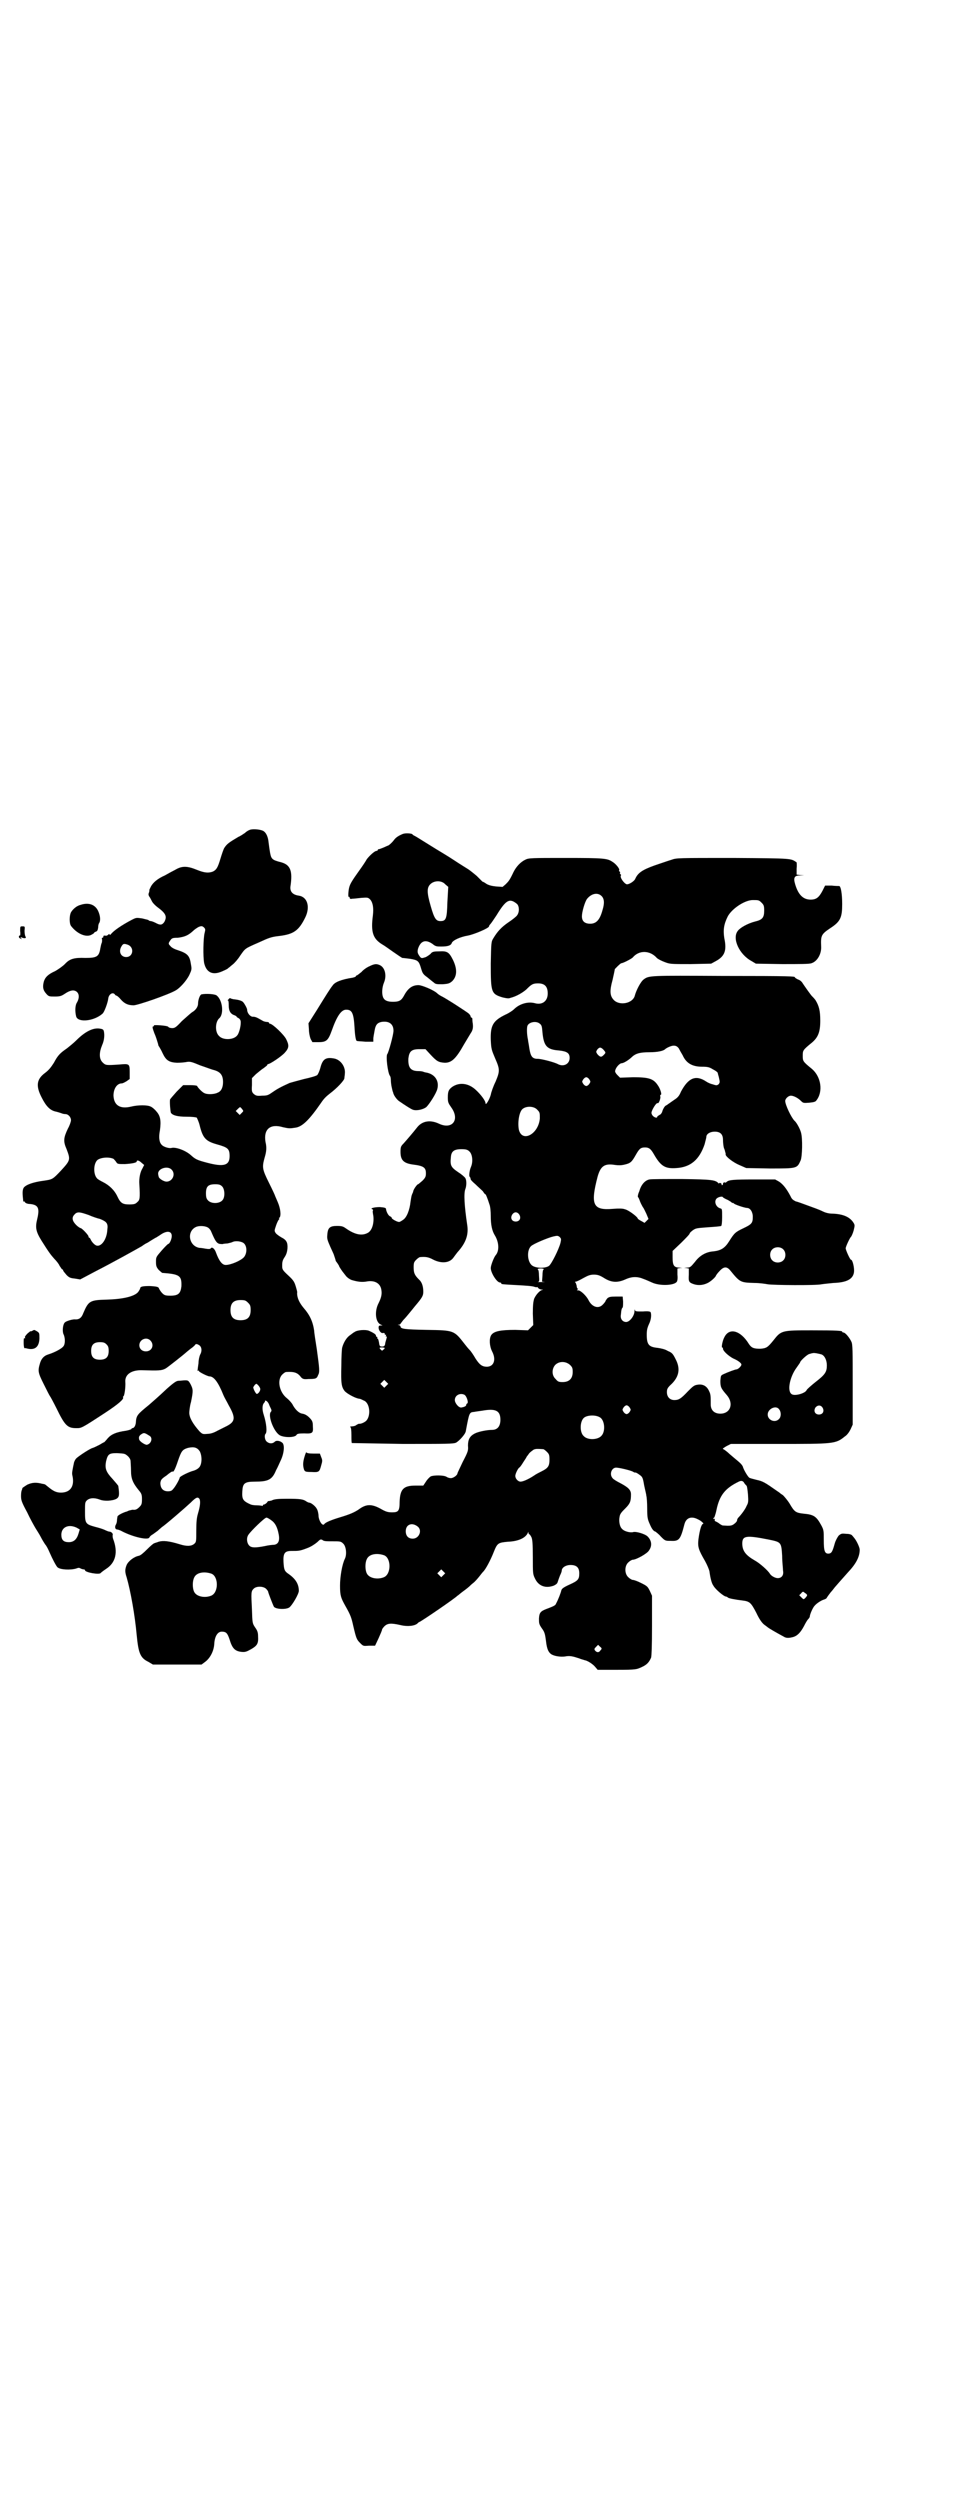 <?xml version="1.0" standalone="no"?>
<!DOCTYPE svg PUBLIC "-//W3C//DTD SVG 20010904//EN"
 "http://www.w3.org/TR/2001/REC-SVG-20010904/DTD/svg10.dtd">
<svg version="1.0" xmlns="http://www.w3.org/2000/svg"
 width="1100pt" height="2850pt" viewBox="0 0 1100 2850"
 preserveAspectRatio="xMidYMid meet">
<g transform="translate(0,2850) scale(0.5,-0.5)"
fill="#000000" stroke="none">
<path d="M570 3808 c-3 -1 -8 -4 -11 -7 -3 -2 -10 -7 -15 -9 -22 -13 -26 -16
-32 -25 -2 -3 -6 -15 -9 -25 -6 -20 -9 -25 -17 -29 -10 -4 -20 -3 -37 4 -22 9
-34 9 -49 0 -6 -3 -17 -9 -24 -13 -16 -7 -27 -16 -32 -26 -2 -4 -4 -8 -3 -8 0
0 0 -2 -1 -5 -2 -4 -1 -7 2 -11 2 -3 4 -8 6 -11 2 -3 7 -8 11 -11 19 -14 23
-21 16 -34 -5 -7 -9 -8 -20 -2 -4 2 -9 4 -11 4 -2 0 -4 1 -5 2 0 1 -7 2 -14 4
-14 2 -14 2 -24 -3 -23 -12 -42 -25 -48 -33 -2 -2 -3 -2 -3 0 0 1 -1 1 -3 -1
-2 -2 -5 -3 -7 -2 -3 0 -4 0 -4 -2 0 -2 -1 -3 -2 -3 -2 0 -2 -2 -1 -4 0 -3 0
-6 -1 -8 -1 -2 -2 -7 -3 -12 -3 -19 -8 -22 -34 -22 -26 1 -36 -2 -47 -14 -5
-5 -15 -12 -22 -16 -16 -7 -23 -14 -26 -24 -3 -12 -2 -19 5 -27 6 -7 7 -7 20
-7 12 0 15 1 24 7 12 8 21 9 27 3 5 -5 5 -14 0 -23 -5 -7 -5 -22 -2 -33 5 -14
41 -10 60 7 4 3 12 25 13 34 1 10 10 16 15 10 1 -2 3 -3 4 -3 1 0 6 -4 10 -9
8 -9 16 -13 29 -13 9 0 79 24 96 34 9 5 24 21 31 35 5 11 6 13 4 23 -3 21 -7
26 -31 34 -7 2 -14 6 -16 9 -5 5 -5 6 -1 12 4 6 5 7 18 7 15 2 23 5 34 15 4 4
10 8 14 10 6 2 7 2 11 -1 4 -4 4 -5 2 -13 -3 -11 -4 -54 -1 -69 5 -21 19 -28
40 -19 7 3 14 6 15 8 2 1 6 5 10 8 4 3 12 12 17 20 12 17 10 16 42 30 24 11
29 13 47 15 33 4 45 12 60 43 11 23 5 46 -15 49 -14 2 -21 9 -19 22 5 34 0 48
-21 54 -16 4 -20 6 -23 12 -2 5 -3 10 -6 33 -1 12 -5 21 -10 25 -5 5 -26 7
-33 4z m-278 -262 c15 -6 12 -28 -4 -28 -12 0 -18 12 -11 24 4 7 6 7 15 4z"/>
<path d="M920 3799 c-10 -4 -16 -8 -20 -13 -5 -7 -13 -14 -15 -14 0 0 -5 -2
-9 -4 -5 -2 -10 -4 -11 -4 -2 0 -3 -1 -3 -2 0 -1 -1 -2 -3 -2 -4 0 -16 -11
-22 -19 -2 -4 -10 -16 -18 -27 -15 -21 -20 -29 -22 -37 -2 -7 -3 -23 -1 -22 1
1 2 0 2 -2 0 -2 2 -3 6 -2 3 0 12 1 21 2 14 1 15 1 20 -4 6 -7 8 -19 6 -36 -5
-38 0 -53 21 -66 4 -2 15 -10 25 -17 10 -7 19 -13 21 -14 2 0 10 -1 18 -2 18
-3 20 -5 25 -22 3 -10 4 -13 14 -20 5 -4 12 -10 15 -12 4 -4 7 -4 20 -4 14 1
16 2 22 7 11 11 12 27 2 48 -9 18 -13 21 -31 20 -13 0 -16 -1 -19 -4 -2 -3 -7
-6 -12 -9 -9 -3 -10 -3 -13 0 -6 8 -7 11 -5 19 6 18 17 22 33 11 7 -6 10 -6
20 -6 14 0 22 2 24 8 2 6 19 14 37 17 15 3 48 17 48 21 0 1 1 3 3 5 2 2 8 11
14 20 22 36 30 40 47 26 5 -5 6 -18 0 -26 -2 -3 -11 -10 -20 -16 -16 -11 -25
-21 -34 -36 -5 -8 -5 -9 -6 -58 0 -66 1 -69 27 -77 9 -2 14 -3 18 -1 13 3 28
12 36 19 12 12 15 14 27 14 15 0 22 -7 22 -23 0 -18 -13 -27 -30 -22 -16 4
-35 -2 -47 -14 -3 -3 -12 -9 -19 -12 -29 -14 -35 -25 -34 -58 1 -21 2 -23 10
-42 11 -25 11 -29 1 -53 -5 -10 -10 -24 -11 -30 -3 -11 -12 -26 -12 -19 0 5
-10 19 -22 30 -17 16 -38 18 -54 7 -8 -6 -10 -10 -10 -24 0 -11 1 -13 8 -23
20 -28 2 -51 -28 -37 -19 9 -37 7 -49 -7 -11 -14 -24 -29 -32 -38 -6 -6 -7 -8
-7 -19 0 -19 7 -26 28 -29 25 -3 30 -7 30 -20 0 -7 -1 -10 -8 -17 -5 -4 -9 -8
-10 -8 -2 0 -10 -11 -11 -16 0 -2 -2 -5 -3 -8 -1 -2 -2 -9 -3 -15 -2 -20 -9
-37 -17 -42 -4 -3 -8 -5 -9 -5 -5 0 -17 7 -17 9 0 2 -2 3 -4 4 -3 1 -8 9 -9
16 0 3 -2 4 -14 5 -13 0 -24 -3 -17 -5 1 -1 2 -2 1 -3 -1 -1 0 -7 1 -12 2 -17
-3 -34 -13 -39 -13 -7 -29 -4 -49 10 -7 5 -10 6 -21 6 -16 0 -21 -4 -22 -20
-1 -9 0 -12 7 -28 4 -9 8 -17 8 -18 0 0 1 -3 2 -6 1 -3 2 -6 2 -7 0 -1 2 -3 4
-6 2 -3 4 -6 4 -7 0 -1 8 -13 10 -15 1 -1 2 -3 4 -5 2 -4 11 -11 17 -12 14 -4
22 -4 30 -3 19 4 32 -3 35 -17 2 -10 1 -18 -6 -32 -10 -19 -7 -44 5 -49 l4 -2
-4 0 c-4 0 -5 -1 -5 -5 0 -6 6 -14 10 -12 3 0 4 0 4 -2 0 -2 1 -3 2 -2 1 1 1
0 1 -2 -1 -2 -1 -3 1 -2 1 1 1 -1 0 -5 -1 -4 -3 -9 -3 -12 -1 -5 -3 -6 -7 -6
-5 0 -6 1 -7 9 -1 5 -2 9 -3 9 -1 0 -2 1 -1 2 1 1 0 2 -1 2 -1 0 -2 1 -2 3 0
3 -7 7 -16 11 -7 3 -27 2 -33 -3 -1 0 -6 -4 -10 -7 -8 -5 -15 -17 -18 -28 -1
-3 -2 -22 -2 -42 -1 -40 0 -48 8 -58 6 -6 24 -16 33 -17 2 0 6 -2 10 -4 14 -5
17 -34 6 -46 -4 -4 -13 -8 -17 -7 0 0 -3 -1 -6 -3 -2 -2 -7 -3 -10 -3 -4 0 -5
-1 -3 -2 1 -1 2 -6 2 -18 0 -9 0 -17 1 -18 1 0 53 -1 116 -2 101 0 116 0 122
3 7 4 21 19 22 26 8 43 8 43 19 44 5 1 14 2 20 3 29 5 40 0 40 -21 0 -15 -7
-23 -19 -23 -12 0 -31 -4 -39 -8 -12 -6 -16 -14 -16 -28 1 -11 0 -14 -12 -37
-6 -13 -12 -25 -12 -26 0 -4 -9 -11 -15 -11 -3 0 -7 1 -10 3 -6 4 -29 4 -36 1
-3 -2 -8 -7 -11 -12 l-6 -9 -18 0 c-27 0 -35 -8 -36 -37 0 -21 -3 -24 -17 -24
-9 0 -14 1 -26 8 -20 11 -32 11 -47 1 -12 -9 -25 -14 -45 -20 -20 -6 -35 -12
-37 -16 -4 -5 -12 7 -13 18 0 6 -2 14 -4 17 -3 6 -13 14 -17 14 -1 0 -4 1 -7
3 -7 5 -14 6 -44 6 -21 0 -30 -1 -35 -4 -5 -1 -8 -2 -8 -1 0 0 -1 -1 -3 -4 -2
-2 -5 -4 -6 -4 -2 0 -3 -1 -3 -2 0 -1 -1 -2 -2 -1 0 0 -6 1 -12 1 -6 0 -12 1
-14 2 -18 8 -20 12 -19 30 1 18 5 22 28 22 31 0 40 4 49 26 4 7 8 17 10 21 8
16 10 35 5 41 -5 5 -14 7 -18 3 -5 -5 -13 -5 -19 1 -4 4 -5 14 -2 17 4 4 2 24
-4 43 -4 12 -4 23 1 28 2 2 2 4 2 5 -1 1 0 0 3 -1 2 -1 5 -5 6 -8 1 -3 3 -7 4
-9 2 -4 2 -6 0 -8 -7 -8 6 -44 20 -53 10 -6 36 -6 39 1 1 2 5 3 17 3 20 -1 21
1 20 16 0 10 -1 13 -8 20 -5 5 -10 8 -16 9 -8 1 -17 10 -23 22 -2 3 -7 9 -12
13 -18 14 -23 42 -11 54 3 3 7 6 9 6 18 1 26 -1 34 -12 4 -4 6 -5 17 -4 17 0
19 1 22 9 4 7 3 15 -3 59 -3 19 -6 38 -6 42 -3 21 -10 36 -24 52 -10 12 -15
23 -15 34 1 2 -1 8 -3 15 -3 10 -5 14 -17 25 -14 13 -14 14 -14 23 0 8 1 12 5
18 4 6 6 11 7 20 1 14 -2 20 -14 26 -5 3 -11 7 -13 10 -3 5 -3 5 1 17 2 6 5
12 6 13 2 2 2 3 1 3 -1 0 -1 1 1 2 4 5 2 21 -4 35 -3 7 -6 14 -6 14 0 1 -6 14
-14 30 -16 32 -16 36 -10 58 4 13 5 23 2 35 -5 29 10 43 40 34 14 -3 15 -3 28
-1 16 2 32 18 59 57 6 9 11 14 20 21 16 12 33 30 33 35 0 3 1 7 1 10 2 16 -10
33 -26 35 -18 3 -25 -2 -30 -22 -2 -7 -5 -14 -7 -16 -2 -2 -16 -6 -30 -9 -15
-4 -30 -8 -33 -9 -20 -9 -29 -14 -39 -21 -10 -7 -12 -8 -24 -8 -12 -1 -14 0
-19 4 -4 4 -5 6 -4 20 l0 16 9 9 c5 4 13 11 18 14 4 3 8 6 8 7 0 1 1 2 2 2 4
0 30 17 38 26 10 11 10 17 3 31 -5 10 -31 35 -37 35 -1 0 -2 1 -2 2 0 1 -2 2
-4 2 -3 0 -8 1 -11 3 -14 8 -16 9 -23 9 -6 1 -12 9 -12 16 0 3 -6 14 -9 17 -3
4 -13 6 -23 7 -3 1 -5 1 -6 2 -1 1 -3 0 -5 -3 -2 -2 -3 -3 -1 -2 1 1 2 -2 2
-11 0 -13 4 -20 14 -23 2 -1 4 -2 4 -3 0 -1 2 -2 4 -3 2 -1 4 -3 5 -6 2 -8 -3
-29 -8 -34 -8 -10 -32 -11 -41 -1 -10 9 -9 33 1 41 10 10 7 40 -6 51 -4 4 -25
5 -35 3 -4 -1 -8 -13 -8 -21 0 -7 -5 -15 -14 -20 -4 -3 -14 -12 -23 -20 -13
-14 -16 -16 -22 -16 -3 0 -8 1 -9 3 -2 3 -35 5 -33 3 1 -1 0 -2 -1 -2 -3 0 -2
-4 2 -15 4 -9 6 -16 9 -26 0 -2 1 -4 2 -5 1 -2 5 -8 8 -15 8 -17 15 -21 33
-22 8 0 19 1 23 2 7 1 11 0 30 -8 12 -4 25 -9 29 -10 16 -4 23 -11 23 -28 0
-12 -4 -21 -12 -24 -7 -4 -24 -5 -31 -1 -5 2 -16 14 -16 16 0 1 -7 2 -16 2
l-16 0 -15 -15 c-8 -9 -15 -17 -15 -18 -1 -8 1 -27 2 -30 4 -6 15 -9 36 -9 12
0 20 -1 23 -2 1 -2 5 -10 7 -19 7 -28 14 -35 39 -42 25 -7 29 -10 29 -27 0
-21 -13 -25 -51 -15 -23 6 -27 8 -37 17 -12 11 -34 19 -44 17 -5 -2 -19 2 -23
7 -6 6 -7 18 -4 33 3 22 1 33 -8 43 -4 5 -10 10 -13 11 -7 4 -29 4 -45 0 -25
-6 -39 3 -40 25 0 16 8 28 19 28 2 0 6 2 11 5 l7 5 0 16 c0 19 -1 19 -24 17
-30 -2 -31 -2 -38 5 -8 8 -8 22 -1 39 5 11 6 23 4 32 -1 4 -3 5 -10 6 -15 2
-33 -7 -53 -27 -6 -6 -16 -14 -21 -18 -16 -11 -21 -16 -30 -33 -7 -11 -12 -17
-20 -23 -19 -14 -22 -29 -8 -56 10 -20 19 -29 31 -32 5 -1 11 -3 14 -4 2 -1 6
-2 9 -2 7 0 13 -7 13 -14 0 -3 -3 -12 -7 -19 -10 -21 -11 -29 -3 -47 9 -24 9
-25 -13 -49 -19 -20 -19 -20 -40 -23 -23 -3 -40 -9 -45 -16 -2 -4 -3 -8 -2
-20 1 -8 1 -14 2 -12 0 2 1 2 3 -1 1 -2 6 -4 12 -4 18 -2 22 -9 16 -34 -5 -20
-3 -29 10 -50 17 -27 21 -32 29 -41 4 -4 10 -11 12 -16 3 -4 5 -8 6 -8 1 0 2
-1 2 -2 0 -2 4 -6 8 -11 6 -6 9 -7 19 -8 l12 -2 34 18 c43 22 93 50 107 58 5
4 11 7 11 7 1 0 5 3 10 6 5 3 10 6 10 6 1 0 5 3 10 6 15 11 27 10 27 -2 0 -7
-5 -18 -8 -18 -1 0 -8 -7 -15 -15 -13 -15 -13 -15 -13 -26 0 -9 1 -12 6 -18 3
-3 7 -6 8 -7 40 -3 45 -6 44 -31 -2 -16 -7 -21 -25 -21 -12 0 -14 1 -19 6 -3
3 -6 8 -7 10 -1 4 -4 5 -21 6 -15 0 -22 -1 -22 -5 0 -1 -2 -5 -5 -9 -9 -10
-35 -16 -72 -17 -38 -1 -41 -3 -53 -31 -4 -11 -10 -15 -20 -14 -6 0 -19 -4
-22 -7 -5 -5 -6 -21 -3 -27 4 -8 4 -22 0 -27 -3 -5 -19 -14 -35 -19 -10 -3
-16 -10 -19 -21 -5 -17 -4 -21 9 -47 7 -14 13 -26 14 -27 1 -1 8 -14 15 -28
19 -39 25 -45 45 -45 12 0 11 -1 66 35 29 19 43 31 41 35 -1 1 0 2 1 3 2 1 5
21 4 33 -1 17 15 27 39 26 37 -1 44 -1 53 4 4 2 43 33 46 36 1 1 6 5 11 9 6 4
11 9 11 10 1 1 4 1 7 -1 7 -3 9 -13 4 -22 -2 -4 -4 -13 -4 -20 -1 -7 -2 -14
-2 -16 -1 -1 0 -2 1 -1 1 1 2 0 2 -1 0 -2 20 -12 24 -12 10 0 20 -13 32 -43 2
-5 8 -15 12 -23 16 -28 15 -37 -4 -47 -6 -3 -16 -8 -22 -11 -7 -4 -15 -7 -22
-7 -11 -1 -12 -1 -19 6 -15 17 -23 31 -23 42 0 3 1 15 4 25 5 25 5 28 -1 40
-5 9 -6 9 -13 9 -4 0 -10 -1 -14 -1 -5 0 -10 -3 -27 -18 -20 -19 -32 -29 -41
-37 -27 -22 -29 -24 -30 -41 -1 -7 -4 -12 -8 -12 -1 0 -2 -1 -2 -2 -1 -1 -7
-3 -13 -4 -22 -3 -33 -8 -41 -17 -4 -5 -8 -9 -8 -9 -1 0 -6 -3 -11 -6 -6 -3
-12 -6 -15 -7 -6 -1 -33 -19 -38 -24 -2 -2 -4 -6 -5 -9 -4 -19 -5 -24 -4 -29
6 -25 -4 -40 -26 -40 -11 0 -18 4 -29 13 -4 3 -7 6 -8 6 -1 0 -3 1 -5 1 -15 4
-24 3 -35 -2 -6 -4 -11 -7 -11 -8 0 -2 -1 -3 -1 -4 -1 -1 -2 -7 -2 -13 0 -10
1 -14 14 -38 7 -15 16 -31 19 -36 3 -5 9 -14 12 -20 3 -6 8 -14 10 -17 3 -3 7
-11 10 -18 7 -16 15 -31 18 -34 6 -6 30 -7 43 -3 5 2 7 2 10 0 2 -1 5 -2 7 -2
2 0 3 -1 3 -2 0 -5 34 -11 36 -6 1 1 6 5 12 9 22 14 28 38 16 69 -1 3 -1 6 -1
8 2 3 -3 8 -7 8 -2 0 -7 2 -11 4 -4 2 -14 5 -22 7 -22 6 -23 8 -23 34 0 20 0
22 4 26 6 6 17 7 30 2 10 -4 29 -3 38 2 6 4 7 8 4 29 0 1 -6 8 -13 16 -15 16
-18 24 -15 40 4 17 7 19 25 19 18 -1 18 -1 25 -7 4 -4 6 -8 6 -11 0 -3 1 -13
1 -22 0 -18 4 -28 18 -45 6 -7 7 -10 7 -20 0 -11 -1 -13 -6 -18 -5 -5 -9 -7
-15 -6 -1 0 -5 -1 -9 -2 -4 -2 -7 -3 -8 -3 -8 -3 -18 -8 -18 -11 0 -2 -1 -5
-1 -8 0 -3 -1 -7 -2 -9 -4 -6 -2 -12 2 -12 2 0 8 -2 13 -5 26 -13 59 -20 61
-13 1 2 4 5 8 7 3 2 8 6 11 8 3 3 7 6 9 8 8 5 52 43 66 56 12 12 16 14 20 9 3
-5 2 -16 -3 -33 -3 -10 -4 -19 -4 -39 0 -25 0 -27 -5 -31 -6 -5 -16 -6 -32 -1
-26 8 -39 9 -49 6 -5 -2 -10 -3 -11 -4 -1 0 -8 -6 -15 -13 -9 -9 -15 -14 -19
-15 -11 -2 -24 -12 -28 -21 -4 -10 -4 -16 0 -28 9 -31 19 -87 23 -132 4 -41 8
-52 27 -61 l10 -6 55 0 56 0 8 6 c11 8 20 24 21 41 1 18 8 28 17 28 10 0 13
-3 18 -18 6 -20 12 -26 26 -28 10 -1 12 0 23 6 14 8 17 13 16 29 0 10 -2 14
-7 21 -6 9 -6 10 -7 40 -2 40 -2 42 4 48 6 6 21 6 28 0 3 -3 5 -6 5 -7 0 -2
10 -28 13 -34 4 -6 27 -7 35 -2 7 5 22 31 22 38 0 16 -8 28 -24 39 -9 6 -10
10 -11 27 -1 20 3 25 18 25 17 0 19 0 35 6 11 4 19 10 24 14 7 7 8 7 12 5 3
-3 9 -3 23 -3 17 0 19 0 24 -5 7 -6 9 -25 4 -35 -6 -12 -11 -40 -11 -61 0 -23
2 -28 12 -46 12 -21 14 -27 18 -45 7 -30 8 -32 16 -40 7 -7 7 -7 20 -6 l14 0
8 17 c4 9 8 18 8 20 0 1 3 5 6 8 7 6 14 7 36 2 16 -4 33 -2 39 4 1 1 3 3 4 3
7 3 83 55 87 60 1 0 6 5 13 10 7 5 13 10 14 11 1 1 5 5 9 8 4 3 10 10 14 15 4
5 7 9 8 10 6 5 18 28 25 46 8 20 10 21 32 23 25 1 41 9 46 21 0 2 1 2 1 0 0
-2 1 -4 2 -4 1 0 3 -3 5 -7 2 -5 3 -14 3 -45 0 -37 0 -39 5 -49 8 -17 24 -23
43 -16 6 3 8 5 9 9 1 3 3 9 5 14 2 4 4 9 4 11 0 7 9 13 20 13 14 0 20 -6 20
-19 0 -14 -3 -17 -23 -26 -13 -6 -17 -9 -18 -13 -1 -5 -7 -21 -12 -30 -1 -4
-6 -6 -16 -10 -19 -7 -22 -9 -23 -24 0 -11 0 -13 7 -23 6 -8 7 -13 9 -28 2
-19 6 -28 15 -32 9 -4 23 -5 32 -3 8 1 14 0 29 -5 4 -2 10 -3 12 -4 7 -1 19
-9 24 -15 l6 -7 44 0 c44 0 45 1 56 6 11 5 17 10 22 22 1 4 2 25 2 73 l0 68
-5 11 c-5 10 -6 11 -20 18 -8 4 -16 7 -19 7 -2 0 -7 3 -10 6 -9 8 -9 26 0 34
3 3 8 6 10 6 8 0 33 14 37 21 8 11 6 23 -3 32 -6 6 -27 12 -33 10 -7 -2 -21 2
-25 7 -6 5 -8 18 -6 28 1 7 5 11 13 19 11 11 13 16 13 32 0 10 -6 16 -25 26
-8 4 -16 9 -17 11 -8 9 -2 24 8 24 7 0 32 -6 38 -9 3 -2 6 -3 6 -2 1 0 5 -2 9
-5 7 -5 8 -6 11 -24 2 -10 5 -21 5 -24 1 -3 2 -16 2 -29 0 -21 1 -25 6 -36 5
-12 9 -16 13 -17 1 -1 7 -5 12 -11 10 -10 10 -10 23 -10 19 -1 22 3 31 38 4
15 16 19 31 11 7 -3 14 -10 12 -10 -4 0 -8 -13 -11 -35 -2 -18 0 -24 15 -50 5
-9 9 -19 10 -23 2 -15 5 -28 9 -33 4 -8 24 -25 29 -25 1 0 3 -1 4 -2 1 -2 17
-5 34 -7 16 -2 19 -5 31 -28 7 -15 13 -23 18 -27 4 -3 7 -5 8 -6 2 -2 21 -13
36 -21 6 -4 12 -4 23 -1 9 3 16 10 24 25 3 6 7 13 9 15 2 2 4 5 4 6 0 5 7 21
11 25 6 7 17 13 21 14 3 1 5 2 6 3 3 5 7 10 10 14 2 2 6 7 9 11 6 7 14 16 30
34 19 20 27 36 27 52 0 5 -7 20 -12 26 -1 1 -3 4 -5 6 -1 2 -6 4 -13 4 -11 1
-12 1 -18 -4 -3 -4 -7 -11 -9 -18 -5 -18 -7 -22 -13 -23 -10 -1 -12 6 -12 31
0 21 0 23 -6 34 -11 20 -17 24 -40 26 -18 2 -21 4 -32 23 -5 8 -12 16 -15 19
-3 2 -6 4 -7 5 -1 1 -4 3 -7 5 -27 19 -32 22 -46 25 -8 2 -16 4 -17 5 -3 2
-11 15 -14 23 -1 5 -6 10 -12 15 -5 4 -13 11 -19 16 -5 5 -12 10 -14 11 -3 1
-1 2 7 7 l10 5 107 0 c128 0 132 0 153 17 5 3 10 10 13 16 l5 11 0 91 c0 78 0
92 -3 98 -4 9 -14 21 -18 21 -2 0 -3 1 -3 2 0 2 -11 3 -69 3 -69 0 -70 0 -88
-23 -13 -16 -16 -18 -30 -19 -15 0 -20 2 -26 11 -19 31 -45 38 -56 15 -4 -7
-7 -23 -5 -23 1 0 2 -1 2 -3 0 -5 12 -16 23 -22 12 -5 19 -11 19 -14 0 -4 -8
-11 -11 -11 -3 0 -19 -6 -30 -11 -6 -3 -6 -3 -7 -15 0 -14 1 -17 15 -33 16
-19 8 -42 -15 -42 -14 0 -22 8 -22 21 0 20 0 23 -4 31 -5 11 -14 16 -26 14 -8
-1 -11 -4 -22 -15 -16 -17 -21 -20 -31 -20 -10 0 -17 7 -17 18 0 7 1 10 11 19
17 17 20 35 9 56 -6 12 -8 15 -18 19 -6 4 -16 6 -23 7 -20 2 -25 7 -25 30 0
10 1 15 5 24 5 10 6 21 4 27 -1 2 -5 3 -18 2 -15 0 -17 0 -18 3 0 3 -1 2 -1
-2 0 -11 -11 -25 -19 -25 -8 0 -14 7 -12 17 1 12 2 14 4 16 1 2 1 8 1 14 l-1
11 -15 0 c-14 0 -16 -1 -20 -4 -2 -3 -4 -5 -4 -6 0 -1 -3 -5 -6 -8 -10 -11
-25 -6 -33 10 -5 10 -18 22 -23 22 -4 0 -4 1 -2 2 2 1 2 2 0 2 -1 1 -2 4 -2 7
-1 3 -2 7 -3 7 -1 1 -1 2 1 2 2 0 10 4 17 8 11 6 16 8 24 8 8 0 13 -1 24 -8
16 -10 30 -11 48 -3 15 7 28 7 42 1 6 -2 14 -6 19 -8 17 -8 49 -7 56 1 2 2 3
8 2 17 l0 14 6 1 c7 0 6 0 -1 1 -13 0 -16 5 -16 23 l0 15 20 19 c10 10 19 19
19 21 0 1 3 4 7 7 7 5 9 5 35 7 15 1 28 2 30 3 1 1 2 8 2 20 0 18 0 19 -4 20
-11 3 -15 17 -8 23 5 4 14 5 14 2 0 0 3 -2 7 -4 3 -1 8 -4 11 -6 2 -2 4 -3 4
-3 0 1 1 1 2 0 1 -3 26 -11 31 -11 7 0 13 -9 13 -20 0 -14 -2 -17 -21 -26 -19
-9 -21 -11 -33 -30 -10 -16 -19 -21 -36 -23 -16 -1 -31 -9 -42 -24 -10 -12
-11 -13 -19 -13 -7 -1 -7 -1 -1 -1 l6 -1 0 -14 c-1 -16 0 -18 12 -22 10 -3 20
-2 29 2 8 3 21 15 21 18 0 0 3 5 8 10 10 11 17 11 25 1 22 -27 23 -27 55 -28
11 0 25 -2 30 -3 11 -2 110 -3 123 0 6 1 18 2 27 3 31 1 45 9 47 25 1 9 -3 28
-7 28 -2 0 -12 22 -12 26 0 4 10 25 12 26 1 1 4 7 6 14 3 12 3 13 0 18 -8 13
-23 20 -47 21 -10 0 -17 2 -25 6 -6 3 -20 8 -31 12 -11 4 -24 9 -29 10 -6 3
-9 5 -12 12 -9 17 -17 27 -26 33 l-9 5 -47 0 c-48 0 -58 -1 -63 -5 -2 -2 -4
-3 -4 -2 -2 1 -5 0 -5 -3 0 -2 -1 -3 -2 -3 -1 0 -2 1 -1 2 0 1 -1 2 -3 3 -3 0
-4 0 -3 -2 1 -1 0 -1 -1 1 -7 8 -15 9 -84 10 -37 0 -70 0 -74 -1 -10 -2 -19
-12 -23 -27 -3 -6 -4 -13 -3 -13 1 -1 3 -5 5 -11 2 -5 5 -10 6 -12 2 -2 5 -9
8 -15 l5 -12 -4 -4 -5 -5 -7 4 c-4 2 -9 5 -9 7 -3 5 -22 19 -29 20 -4 2 -15 2
-27 1 -46 -4 -52 9 -35 74 7 24 16 30 40 26 8 -1 14 -1 22 1 13 3 16 6 25 22
8 14 11 17 21 17 9 0 13 -3 20 -15 16 -28 26 -34 52 -32 32 2 52 19 64 54 2 8
4 15 4 17 0 7 9 12 19 12 13 0 19 -6 19 -19 0 -6 1 -14 2 -18 2 -4 3 -9 3 -9
0 -1 1 -3 1 -3 0 -1 0 -3 0 -3 0 -5 17 -18 31 -24 l16 -7 54 -1 c62 0 62 0 70
18 4 8 5 51 1 64 -2 8 -10 23 -15 27 -7 7 -21 36 -21 45 0 5 7 12 13 12 6 0
16 -5 23 -12 5 -5 6 -5 19 -4 10 1 14 2 16 5 16 20 11 54 -10 72 -21 17 -21
18 -21 30 0 12 0 13 21 30 14 12 19 24 19 50 0 23 -3 34 -11 47 -3 4 -6 7 -7
8 -2 1 -18 24 -22 30 -2 4 -7 8 -11 9 -4 2 -7 4 -7 5 0 2 -5 3 -164 3 -168 1
-169 1 -181 -8 -7 -5 -17 -25 -20 -36 -4 -19 -36 -25 -49 -10 -8 9 -9 20 -2
45 3 13 5 23 5 24 -1 0 13 14 15 14 4 0 23 10 26 13 14 17 39 17 55 -1 2 -2 9
-6 17 -9 13 -5 13 -5 60 -5 l47 1 11 6 c20 11 25 24 19 52 -3 19 -1 32 8 50
10 18 39 37 57 37 13 0 14 0 20 -6 5 -5 6 -7 6 -18 0 -16 -4 -21 -21 -25 -16
-4 -34 -14 -39 -21 -14 -17 3 -54 31 -69 l10 -6 60 -1 c39 0 63 0 67 2 13 4
23 21 22 38 -1 25 0 28 21 42 23 15 27 24 27 55 0 23 -3 41 -7 41 -1 0 -9 0
-17 1 l-15 0 -6 -12 c-8 -15 -14 -20 -27 -20 -17 0 -28 11 -35 34 -5 16 -2 21
10 21 l10 1 -9 0 -8 1 0 14 c1 8 0 14 0 14 -14 9 -6 9 -144 10 -127 0 -130 0
-141 -4 -7 -2 -24 -8 -39 -13 -28 -10 -38 -17 -44 -30 -2 -6 -15 -14 -20 -13
-6 2 -16 16 -13 20 1 1 0 2 -1 3 -1 1 -2 2 -1 3 1 1 0 2 -1 3 -1 1 -2 2 -1 3
2 3 -8 15 -15 19 -12 8 -18 9 -106 9 -78 0 -86 0 -93 -4 -11 -5 -21 -16 -27
-28 -9 -19 -11 -21 -18 -28 l-7 -6 -15 1 c-10 1 -17 3 -22 6 -4 3 -8 5 -9 5 0
0 -6 6 -13 13 -7 6 -16 13 -19 15 -3 2 -18 11 -33 21 -15 10 -34 21 -42 26 -8
5 -21 13 -29 18 -8 5 -16 10 -18 11 -3 1 -5 3 -6 4 -1 2 -15 3 -21 1z m96
-115 l7 -6 -2 -35 c-1 -38 -3 -43 -16 -43 -10 0 -14 6 -22 34 -9 31 -9 42 -1
50 9 9 26 9 34 0z m357 -27 c6 -6 7 -16 2 -32 -6 -22 -14 -31 -28 -31 -13 0
-19 6 -19 17 0 10 7 34 12 40 10 12 24 15 33 6z m-141 -291 c4 -3 5 -6 6 -20
3 -31 10 -39 38 -41 18 -2 24 -6 24 -17 0 -14 -14 -21 -27 -14 -7 4 -37 12
-46 12 -12 0 -16 5 -19 24 -1 8 -3 17 -3 19 -3 14 -3 29 -1 33 4 8 20 11 28 4z
m317 -56 c2 -4 6 -11 9 -16 8 -18 22 -26 44 -26 13 0 17 -1 25 -6 6 -3 10 -6
11 -8 0 -2 2 -7 3 -12 2 -9 2 -10 -1 -14 -4 -3 -5 -3 -14 0 -5 1 -11 4 -14 6
-24 16 -41 9 -58 -23 -4 -10 -8 -14 -16 -19 -6 -4 -11 -8 -13 -9 -1 -1 -4 -3
-6 -4 -2 -1 -5 -6 -7 -11 -1 -5 -4 -9 -7 -10 -3 -2 -5 -3 -5 -4 0 -4 -7 -2
-11 3 -3 5 -3 6 0 13 5 10 10 16 12 15 2 -2 7 10 6 15 -1 2 0 4 1 4 3 0 -1 14
-7 22 -10 15 -21 18 -56 18 l-30 -1 -6 6 c-4 4 -6 8 -5 10 1 7 10 17 15 17 4
0 16 7 24 15 8 7 17 10 39 10 19 0 32 3 36 7 3 3 14 8 19 8 5 0 8 -1 12 -6z
m-172 -3 c6 -7 6 -7 0 -13 -5 -5 -8 -4 -14 3 -3 5 -3 5 0 10 5 6 8 6 14 0z
m-32 -68 c3 -5 3 -5 0 -10 -2 -3 -5 -5 -7 -5 -2 0 -5 2 -7 5 -3 5 -3 5 0 10 2
3 5 5 7 5 2 0 5 -2 7 -5z m-793 -67 c4 -5 4 -5 0 -9 l-5 -5 -4 4 -5 5 4 4 c6
6 6 6 10 1z m674 -2 c6 -6 6 -7 6 -20 -3 -36 -41 -56 -48 -25 -3 17 1 41 9 47
9 7 26 6 33 -2z m-155 -95 c7 -6 9 -23 4 -35 -4 -9 -5 -22 -3 -23 1 -1 2 -3 2
-5 0 -2 5 -7 11 -12 5 -5 13 -12 17 -16 3 -5 6 -8 6 -7 0 2 5 -10 9 -23 2 -5
3 -16 3 -26 0 -21 3 -34 9 -44 10 -16 11 -36 2 -46 -4 -5 -11 -23 -11 -29 0
-11 14 -33 21 -33 2 0 3 -1 3 -2 0 -2 0 -2 37 -4 18 -1 35 -2 39 -4 3 -1 6 -1
6 0 0 0 1 -1 2 -2 1 -2 5 -4 8 -4 4 0 4 -1 1 -1 -6 -2 -14 -11 -18 -20 -2 -7
-3 -14 -3 -34 l1 -26 -6 -6 -6 -6 -29 1 c-34 0 -49 -3 -55 -12 -5 -8 -4 -25 2
-37 10 -19 4 -35 -12 -35 -11 0 -17 5 -26 19 -4 7 -10 16 -13 19 -3 3 -8 9
-11 13 -25 32 -24 32 -87 33 -50 1 -60 2 -60 8 0 1 -2 2 -3 3 -4 0 -4 1 0 1 1
0 3 1 3 2 0 0 3 4 6 8 4 4 10 11 14 16 4 5 10 12 13 16 17 20 19 24 19 33 0
12 -3 22 -10 28 -10 10 -12 15 -12 28 0 10 1 12 6 17 3 3 7 6 9 6 13 1 19 0
30 -6 18 -9 37 -8 46 5 2 3 6 8 9 12 20 22 26 41 22 64 -6 41 -8 70 -4 80 3 8
3 20 0 25 -2 3 -9 9 -17 14 -16 11 -18 15 -16 34 1 13 7 18 24 18 10 0 14 -1
18 -5z m-812 -17 c1 -1 4 -4 6 -7 3 -5 4 -5 20 -5 16 1 27 3 27 6 0 4 6 2 11
-3 l6 -5 -4 -8 c-5 -8 -8 -22 -7 -36 2 -33 1 -36 -5 -41 -4 -4 -7 -5 -18 -5
-15 0 -20 3 -27 18 -7 15 -19 26 -33 33 -6 3 -13 7 -14 9 -8 9 -8 32 1 41 7 6
26 8 37 3z m132 -24 c11 -10 3 -28 -11 -28 -6 0 -18 7 -18 12 0 0 -1 3 -1 5
-2 12 20 20 30 11z m116 -39 c6 -6 7 -24 1 -31 -7 -9 -27 -9 -34 0 -3 3 -4 8
-4 15 0 16 5 21 21 21 9 0 12 -1 16 -5z m-305 -65 c9 -4 21 -8 26 -9 15 -6 19
-10 17 -24 -1 -22 -13 -39 -24 -37 -5 1 -12 9 -14 14 -1 2 -2 4 -3 4 -1 0 -2
1 -2 3 0 3 -15 19 -18 19 -1 0 -6 3 -10 7 -9 9 -11 17 -4 24 6 7 12 6 32 -1z
m983 1 c5 -8 1 -16 -8 -16 -9 0 -13 8 -8 16 2 3 5 5 8 5 3 0 6 -2 8 -5z m-710
-30 c3 -2 6 -6 7 -9 9 -21 12 -26 19 -28 3 0 7 -1 8 0 1 0 5 1 10 1 4 1 9 2
11 3 7 4 22 2 27 -3 7 -7 7 -22 0 -31 -7 -8 -30 -18 -42 -18 -8 0 -15 9 -22
28 -3 9 -9 14 -12 10 -1 -2 -5 -2 -11 -1 -5 1 -12 2 -15 2 -24 4 -30 38 -7 48
8 3 21 2 27 -2z m804 -35 c-4 -15 -20 -47 -26 -52 -8 -6 -30 -6 -39 1 -11 9
-12 35 -2 44 5 5 38 19 51 22 9 2 10 2 14 -1 4 -4 4 -5 2 -14z m508 -14 c7 -6
7 -19 1 -25 -6 -7 -19 -7 -25 -1 -7 6 -7 19 -1 25 6 7 19 7 25 1z m-546 -46
c-2 0 -3 -7 -3 -14 l-1 -14 7 -1 c4 0 1 0 -7 0 -8 0 -12 0 -10 0 4 1 4 2 3 15
0 7 -1 14 -3 14 -1 1 2 2 7 2 5 0 8 -1 7 -2z m-675 -76 c5 -5 6 -7 6 -17 0
-16 -7 -23 -23 -23 -16 0 -23 7 -23 23 0 16 7 23 23 23 10 0 12 -1 17 -6z
m-223 -86 c10 -10 4 -25 -10 -25 -9 0 -15 6 -15 14 0 13 16 20 25 11z m-100
-9 c4 -4 5 -7 5 -15 0 -14 -6 -20 -20 -20 -14 0 -20 6 -20 20 0 14 6 20 20 20
8 0 11 -1 15 -5z m635 -8 c0 -1 -1 -3 -3 -4 -3 -3 -3 -3 -6 0 -4 4 -4 5 3 5 3
0 6 -1 6 -1z m997 -15 c7 -3 12 -13 12 -25 0 -15 -4 -21 -26 -38 -10 -8 -19
-16 -20 -18 -3 -8 -29 -15 -35 -9 -10 8 -3 40 12 60 4 6 8 11 8 12 0 3 16 18
21 19 3 1 7 2 8 2 3 1 13 -1 20 -3z m-574 -24 c5 -5 6 -7 6 -16 0 -15 -8 -23
-23 -23 -9 0 -11 1 -16 7 -9 8 -9 23 -1 32 9 9 24 9 34 0z m-419 -47 l-5 -5
-4 4 -5 5 4 4 5 5 4 -4 5 -5 -4 -4z m-288 -8 c0 -5 -5 -11 -8 -11 -2 0 -8 11
-8 15 0 1 2 3 3 5 4 4 4 4 8 0 3 -3 5 -7 5 -9z m466 -13 c5 -3 10 -18 6 -20
-1 0 -2 -2 -2 -3 0 -3 -5 -5 -11 -6 -6 -1 -15 10 -15 17 0 11 12 17 22 12z
m377 -29 c3 -5 3 -5 0 -10 -2 -3 -5 -5 -7 -5 -2 0 -5 2 -7 5 -3 5 -3 5 0 10 2
3 5 5 7 5 2 0 5 -2 7 -5z m440 0 c5 -8 1 -16 -8 -16 -9 0 -13 8 -8 16 5 6 12
6 16 0z m-99 -4 c5 -6 5 -17 0 -22 -9 -10 -26 -3 -26 10 0 13 19 22 26 12z
m-408 -19 c10 -7 12 -31 3 -41 -8 -10 -32 -11 -41 -1 -9 8 -9 32 0 41 7 7 28
8 38 1z m-1028 -42 c7 -5 3 -18 -7 -20 -4 0 -14 6 -17 11 -2 6 -1 10 6 14 5 3
7 2 18 -5z m114 -35 c6 -12 5 -32 -3 -38 -3 -3 -8 -5 -11 -6 -9 -2 -32 -13
-32 -16 0 -3 -10 -21 -15 -26 -3 -4 -6 -5 -12 -5 -11 0 -17 7 -17 19 1 7 2 9
14 17 7 6 13 10 14 9 2 -2 6 6 12 24 8 23 10 26 23 30 14 3 21 1 27 -8z m784
5 c1 0 5 -3 8 -6 5 -5 6 -7 6 -18 0 -14 -3 -19 -17 -26 -6 -3 -14 -7 -18 -10
-12 -8 -25 -14 -31 -14 -6 0 -12 7 -12 13 0 5 6 17 9 19 2 1 6 7 9 12 4 6 8
12 8 13 1 1 4 5 6 8 3 3 7 6 10 8 5 2 8 2 22 1z m459 -78 c2 -3 5 -5 5 -6 1
-1 2 -9 3 -19 1 -16 1 -19 -3 -26 -3 -8 -13 -21 -19 -27 -2 -2 -3 -5 -3 -7 0
-1 -3 -5 -6 -7 -6 -5 -10 -5 -26 -4 -2 0 -5 2 -8 4 -2 2 -6 4 -8 5 -3 1 -3 2
-3 4 1 3 1 3 -1 2 -1 -1 -2 0 -2 1 0 1 1 2 2 2 0 0 3 7 5 17 7 34 20 50 51 65
6 3 10 2 13 -4z m-1080 -84 c9 -6 14 -16 17 -32 3 -15 -1 -23 -11 -24 -3 0
-13 -1 -21 -3 -21 -4 -30 -4 -35 1 -6 6 -7 18 -2 25 6 9 37 39 41 39 2 0 7 -3
11 -6z m335 -15 c10 -9 2 -27 -12 -27 -10 0 -16 6 -16 17 0 16 15 21 28 10z
m-779 -2 l7 -4 -3 -10 c-4 -13 -11 -19 -22 -19 -12 0 -17 5 -17 17 0 17 16 25
35 16z m1579 -27 c29 -6 29 -6 31 -37 0 -14 2 -29 2 -34 2 -10 -3 -17 -12 -17
-6 0 -15 5 -18 10 -4 7 -23 24 -34 30 -21 12 -29 22 -29 39 0 18 9 19 60 9z
m-877 -36 c16 -7 16 -43 -1 -50 -15 -6 -34 -2 -39 9 -4 8 -4 24 0 32 5 12 23
15 40 9z m135 -45 l-5 -5 -4 4 -5 5 4 4 5 5 4 -4 5 -5 -4 -4z m-529 3 c16 -7
16 -43 -1 -50 -15 -6 -34 -2 -39 9 -4 8 -4 24 0 32 5 12 23 15 40 9z m1359
-49 c0 -1 -2 -4 -4 -6 -4 -4 -4 -4 -9 1 l-5 5 4 4 c4 5 5 5 9 1 3 -1 5 -4 5
-5z m-472 -126 c-3 -5 -8 -5 -12 0 -2 3 -2 4 2 8 l5 5 4 -4 c5 -4 5 -5 1 -9z"/>
<path d="M184 3637 c-9 -2 -18 -10 -22 -17 -4 -8 -4 -25 0 -31 13 -17 32 -26
45 -21 4 2 7 4 7 4 0 1 2 3 5 4 3 1 4 3 5 9 0 4 1 9 2 10 4 6 3 17 -2 28 -7
15 -22 20 -40 14z"/>
<path d="M46 3577 c1 -6 0 -10 0 -10 -1 1 -2 0 -3 -2 0 -2 1 -4 4 -5 4 -2 4
-2 1 1 -2 3 -2 3 3 1 6 -2 10 -1 7 3 -1 2 -2 7 -2 13 1 10 1 10 -5 10 -5 0 -5
0 -5 -11z"/>
<path d="M843 3497 c-5 -2 -14 -8 -18 -13 -5 -4 -10 -8 -11 -8 -1 0 -2 -1 -2
-2 0 -1 -3 -2 -7 -3 -26 -4 -41 -10 -46 -18 -5 -6 -15 -22 -36 -56 l-19 -30 1
-14 c0 -8 2 -17 4 -22 l4 -7 14 0 c18 0 22 4 30 26 12 34 22 48 33 48 13 0 17
-7 19 -39 1 -20 3 -31 5 -32 1 -1 10 -1 20 -2 l18 0 0 7 c0 3 1 7 1 8 0 0 1 5
2 11 2 12 6 17 15 19 17 3 28 -4 28 -20 0 -9 -11 -49 -14 -53 -4 -4 1 -44 6
-50 1 -1 2 -5 2 -10 0 -4 1 -12 2 -16 1 -4 2 -10 3 -11 1 -7 8 -16 13 -20 16
-11 27 -18 32 -20 8 -3 23 0 31 6 7 7 22 30 25 41 5 19 -6 35 -27 38 -1 0 -3
1 -4 1 -1 1 -6 2 -12 2 -18 0 -24 8 -23 29 2 16 7 21 25 21 l14 0 12 -13 c14
-15 18 -17 32 -18 15 0 25 8 44 42 7 12 14 23 15 25 5 7 6 13 5 22 -1 5 -1 10
-1 12 -1 1 -1 2 -2 2 -1 0 -2 1 -2 3 0 1 -2 4 -4 6 -6 5 -54 36 -63 40 -4 2
-8 5 -10 7 -8 7 -34 18 -42 18 -14 0 -24 -7 -33 -24 -6 -11 -11 -14 -25 -14
-13 0 -20 3 -23 11 -3 8 -2 22 2 32 7 16 3 34 -8 40 -8 4 -13 4 -25 -2z"/>
<path d="M74 2666 c-2 -1 -4 -2 -4 -1 0 1 -3 -2 -7 -5 -4 -4 -7 -8 -6 -9 1 -2
0 -3 -1 -2 -2 1 -2 -3 -2 -11 0 -6 1 -12 2 -12 0 1 4 0 8 -1 16 -3 25 4 26 23
0 13 0 13 -6 17 -7 4 -6 3 -10 1z"/>
<path d="M695 2379 c-4 -13 -4 -21 -1 -30 2 -4 3 -5 17 -5 17 -1 18 0 22 15 3
10 3 12 0 19 l-3 8 -15 0 c-10 0 -15 1 -16 3 0 1 -2 -3 -4 -10z"/>
</g>
</svg>
